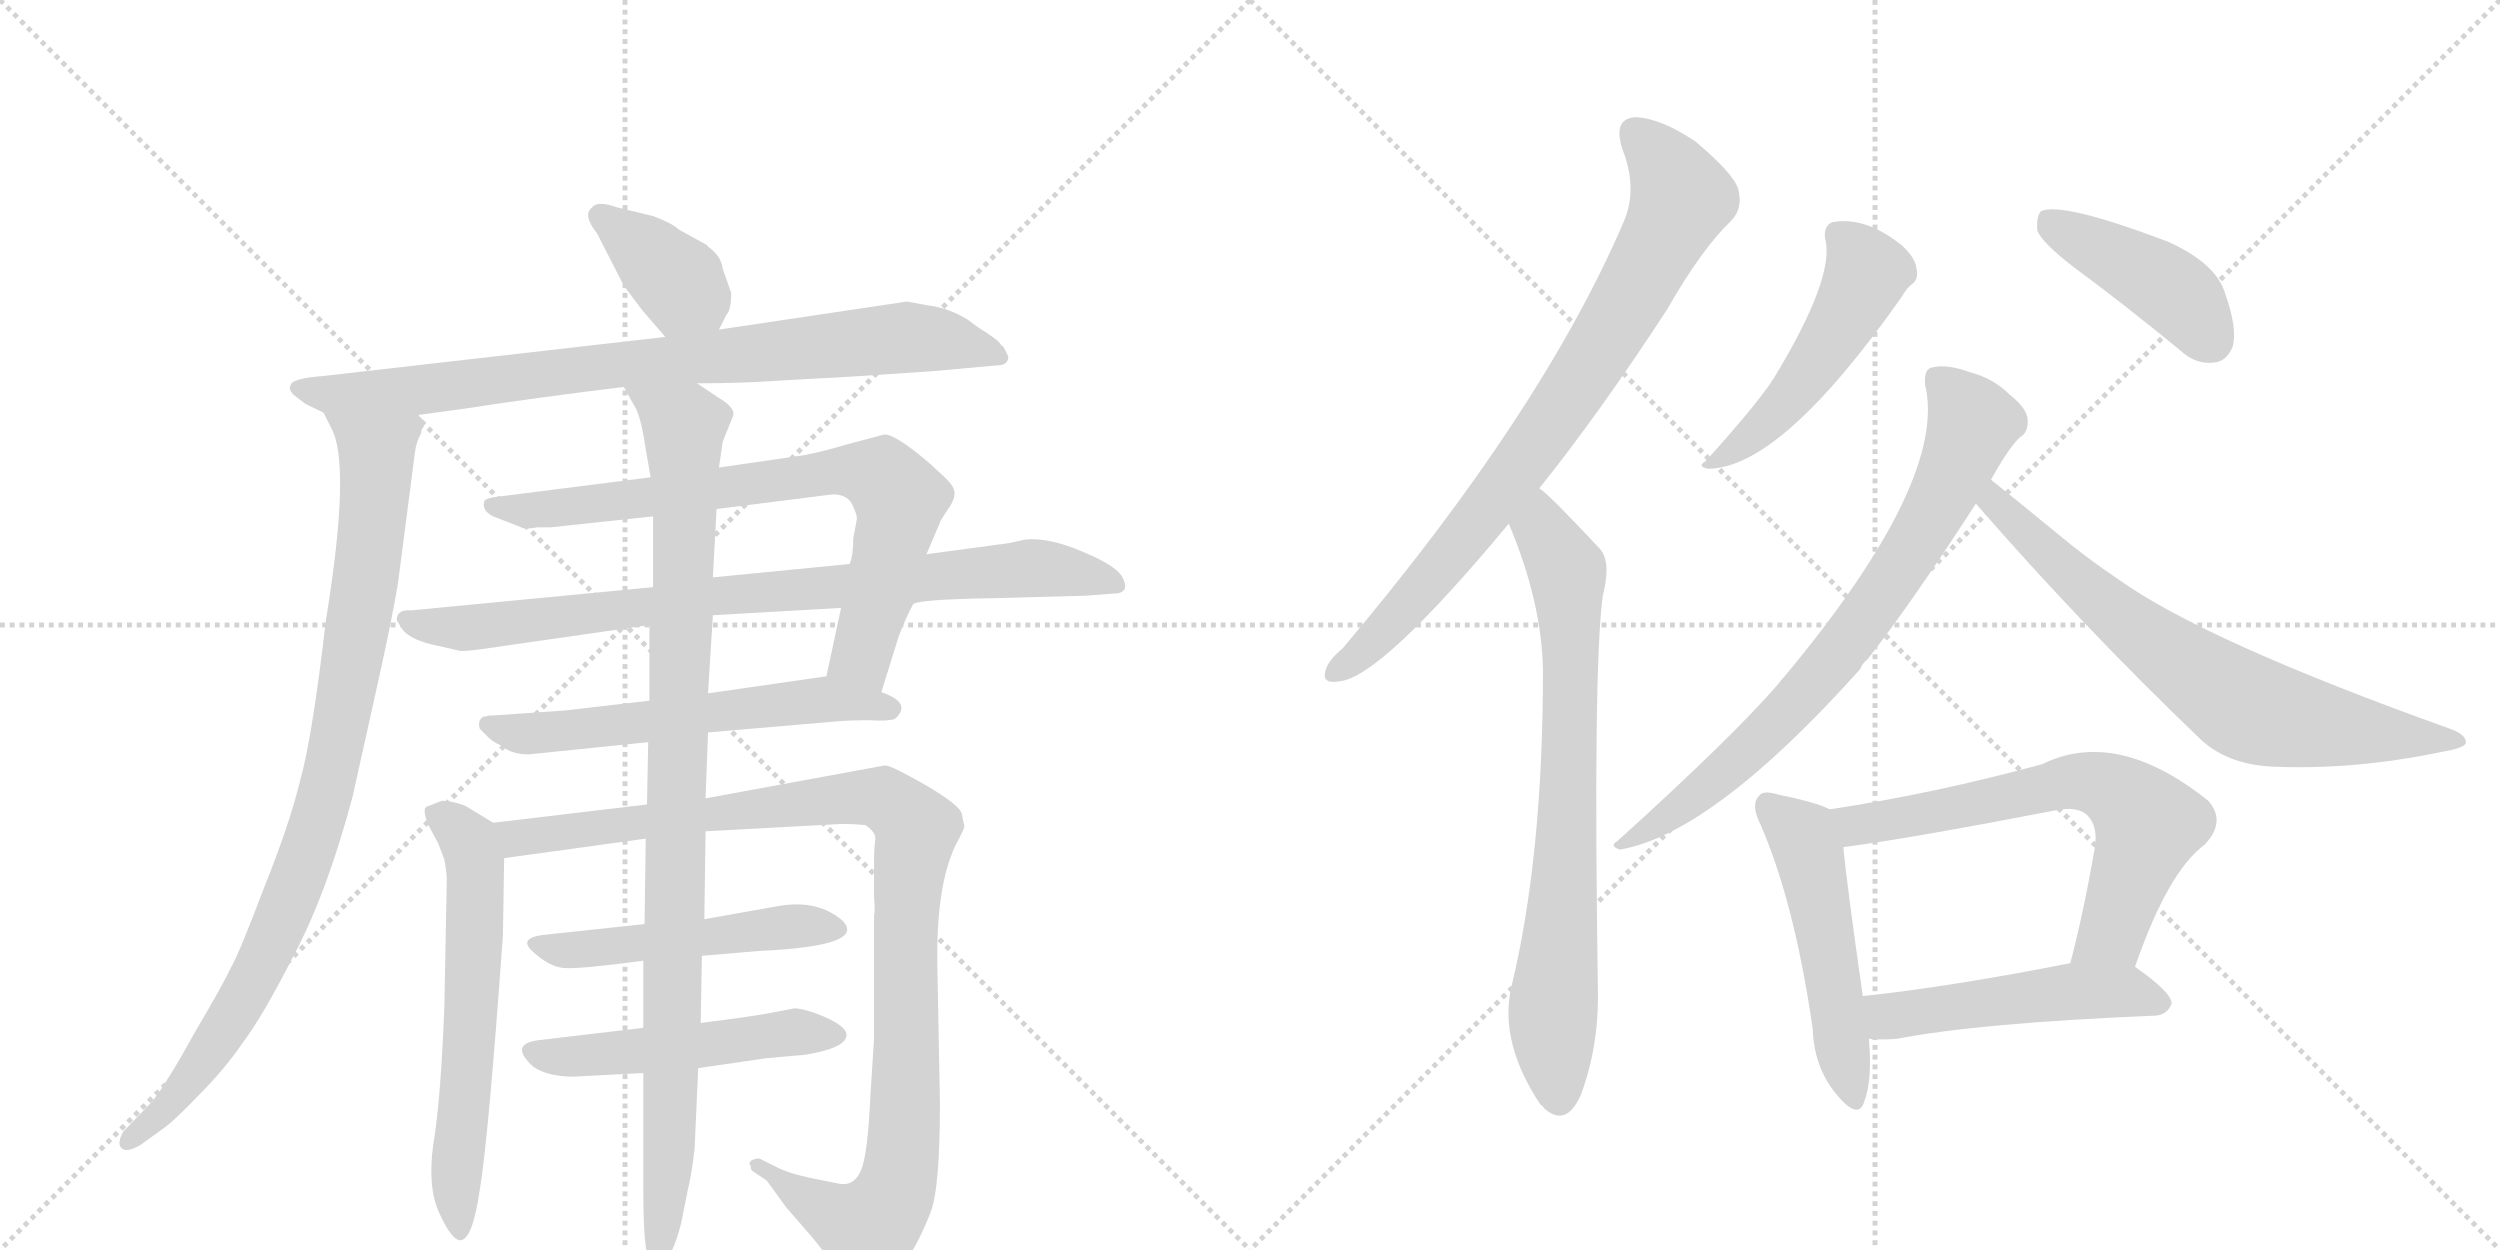 <svg version="1.1" viewBox="0 0 2048 1024" xmlns="http://www.w3.org/2000/svg">
  <g stroke="lightgray" stroke-dasharray="1,1" stroke-width="1" transform="scale(4, 4)">
    <line x1="0" y1="0" x2="256" y2="256"></line>
    <line x1="256" y1="0" x2="0" y2="256"></line>
    <line x1="128" y1="0" x2="128" y2="256"></line>
    <line x1="0" y1="128" x2="256" y2="128"></line>
    <line x1="256" y1="0" x2="512" y2="256"></line>
    <line x1="512" y1="0" x2="256" y2="256"></line>
    <line x1="384" y1="0" x2="384" y2="256"></line>
    <line x1="256" y1="128" x2="512" y2="128"></line>
  </g>
<g transform="scale(1, -1) translate(0, -850)">
   <style type="text/css">
    @keyframes keyframes0 {
      from {
       stroke: black;
       stroke-dashoffset: 376;
       stroke-width: 128;
       }
       55% {
       animation-timing-function: step-end;
       stroke: black;
       stroke-dashoffset: 0;
       stroke-width: 128;
       }
       to {
       stroke: black;
       stroke-width: 1024;
       }
       }
       #make-me-a-hanzi-animation-0 {
         animation: keyframes0 0.556s both;
         animation-delay: 0s;
         animation-timing-function: linear;
       }
    @keyframes keyframes1 {
      from {
       stroke: black;
       stroke-dashoffset: 834;
       stroke-width: 128;
       }
       73% {
       animation-timing-function: step-end;
       stroke: black;
       stroke-dashoffset: 0;
       stroke-width: 128;
       }
       to {
       stroke: black;
       stroke-width: 1024;
       }
       }
       #make-me-a-hanzi-animation-1 {
         animation: keyframes1 0.929s both;
         animation-delay: 0.556s;
         animation-timing-function: linear;
       }
    @keyframes keyframes2 {
      from {
       stroke: black;
       stroke-dashoffset: 916;
       stroke-width: 128;
       }
       75% {
       animation-timing-function: step-end;
       stroke: black;
       stroke-dashoffset: 0;
       stroke-width: 128;
       }
       to {
       stroke: black;
       stroke-width: 1024;
       }
       }
       #make-me-a-hanzi-animation-2 {
         animation: keyframes2 0.995s both;
         animation-delay: 1.485s;
         animation-timing-function: linear;
       }
    @keyframes keyframes3 {
      from {
       stroke: black;
       stroke-dashoffset: 755;
       stroke-width: 128;
       }
       71% {
       animation-timing-function: step-end;
       stroke: black;
       stroke-dashoffset: 0;
       stroke-width: 128;
       }
       to {
       stroke: black;
       stroke-width: 1024;
       }
       }
       #make-me-a-hanzi-animation-3 {
         animation: keyframes3 0.864s both;
         animation-delay: 2.48s;
         animation-timing-function: linear;
       }
    @keyframes keyframes4 {
      from {
       stroke: black;
       stroke-dashoffset: 837;
       stroke-width: 128;
       }
       73% {
       animation-timing-function: step-end;
       stroke: black;
       stroke-dashoffset: 0;
       stroke-width: 128;
       }
       to {
       stroke: black;
       stroke-width: 1024;
       }
       }
       #make-me-a-hanzi-animation-4 {
         animation: keyframes4 0.931s both;
         animation-delay: 3.345s;
         animation-timing-function: linear;
       }
    @keyframes keyframes5 {
      from {
       stroke: black;
       stroke-dashoffset: 589;
       stroke-width: 128;
       }
       66% {
       animation-timing-function: step-end;
       stroke: black;
       stroke-dashoffset: 0;
       stroke-width: 128;
       }
       to {
       stroke: black;
       stroke-width: 1024;
       }
       }
       #make-me-a-hanzi-animation-5 {
         animation: keyframes5 0.729s both;
         animation-delay: 4.276s;
         animation-timing-function: linear;
       }
    @keyframes keyframes6 {
      from {
       stroke: black;
       stroke-dashoffset: 611;
       stroke-width: 128;
       }
       67% {
       animation-timing-function: step-end;
       stroke: black;
       stroke-dashoffset: 0;
       stroke-width: 128;
       }
       to {
       stroke: black;
       stroke-width: 1024;
       }
       }
       #make-me-a-hanzi-animation-6 {
         animation: keyframes6 0.747s both;
         animation-delay: 5.005s;
         animation-timing-function: linear;
       }
    @keyframes keyframes7 {
      from {
       stroke: black;
       stroke-dashoffset: 1050;
       stroke-width: 128;
       }
       77% {
       animation-timing-function: step-end;
       stroke: black;
       stroke-dashoffset: 0;
       stroke-width: 128;
       }
       to {
       stroke: black;
       stroke-width: 1024;
       }
       }
       #make-me-a-hanzi-animation-7 {
         animation: keyframes7 1.104s both;
         animation-delay: 5.752s;
         animation-timing-function: linear;
       }
    @keyframes keyframes8 {
      from {
       stroke: black;
       stroke-dashoffset: 494;
       stroke-width: 128;
       }
       62% {
       animation-timing-function: step-end;
       stroke: black;
       stroke-dashoffset: 0;
       stroke-width: 128;
       }
       to {
       stroke: black;
       stroke-width: 1024;
       }
       }
       #make-me-a-hanzi-animation-8 {
         animation: keyframes8 0.652s both;
         animation-delay: 6.857s;
         animation-timing-function: linear;
       }
    @keyframes keyframes9 {
      from {
       stroke: black;
       stroke-dashoffset: 504;
       stroke-width: 128;
       }
       62% {
       animation-timing-function: step-end;
       stroke: black;
       stroke-dashoffset: 0;
       stroke-width: 128;
       }
       to {
       stroke: black;
       stroke-width: 1024;
       }
       }
       #make-me-a-hanzi-animation-9 {
         animation: keyframes9 0.66s both;
         animation-delay: 7.509s;
         animation-timing-function: linear;
       }
    @keyframes keyframes10 {
      from {
       stroke: black;
       stroke-dashoffset: 984;
       stroke-width: 128;
       }
       76% {
       animation-timing-function: step-end;
       stroke: black;
       stroke-dashoffset: 0;
       stroke-width: 128;
       }
       to {
       stroke: black;
       stroke-width: 1024;
       }
       }
       #make-me-a-hanzi-animation-10 {
         animation: keyframes10 1.051s both;
         animation-delay: 8.169s;
         animation-timing-function: linear;
       }
    @keyframes keyframes11 {
      from {
       stroke: black;
       stroke-dashoffset: 799;
       stroke-width: 128;
       }
       72% {
       animation-timing-function: step-end;
       stroke: black;
       stroke-dashoffset: 0;
       stroke-width: 128;
       }
       to {
       stroke: black;
       stroke-width: 1024;
       }
       }
       #make-me-a-hanzi-animation-11 {
         animation: keyframes11 0.9s both;
         animation-delay: 9.22s;
         animation-timing-function: linear;
       }
    @keyframes keyframes12 {
      from {
       stroke: black;
       stroke-dashoffset: 752;
       stroke-width: 128;
       }
       71% {
       animation-timing-function: step-end;
       stroke: black;
       stroke-dashoffset: 0;
       stroke-width: 128;
       }
       to {
       stroke: black;
       stroke-width: 1024;
       }
       }
       #make-me-a-hanzi-animation-12 {
         animation: keyframes12 0.862s both;
         animation-delay: 10.12s;
         animation-timing-function: linear;
       }
    @keyframes keyframes13 {
      from {
       stroke: black;
       stroke-dashoffset: 496;
       stroke-width: 128;
       }
       62% {
       animation-timing-function: step-end;
       stroke: black;
       stroke-dashoffset: 0;
       stroke-width: 128;
       }
       to {
       stroke: black;
       stroke-width: 1024;
       }
       }
       #make-me-a-hanzi-animation-13 {
         animation: keyframes13 0.654s both;
         animation-delay: 10.982s;
         animation-timing-function: linear;
       }
    @keyframes keyframes14 {
      from {
       stroke: black;
       stroke-dashoffset: 426;
       stroke-width: 128;
       }
       58% {
       animation-timing-function: step-end;
       stroke: black;
       stroke-dashoffset: 0;
       stroke-width: 128;
       }
       to {
       stroke: black;
       stroke-width: 1024;
       }
       }
       #make-me-a-hanzi-animation-14 {
         animation: keyframes14 0.597s both;
         animation-delay: 11.636s;
         animation-timing-function: linear;
       }
    @keyframes keyframes15 {
      from {
       stroke: black;
       stroke-dashoffset: 756;
       stroke-width: 128;
       }
       71% {
       animation-timing-function: step-end;
       stroke: black;
       stroke-dashoffset: 0;
       stroke-width: 128;
       }
       to {
       stroke: black;
       stroke-width: 1024;
       }
       }
       #make-me-a-hanzi-animation-15 {
         animation: keyframes15 0.865s both;
         animation-delay: 12.232s;
         animation-timing-function: linear;
       }
    @keyframes keyframes16 {
      from {
       stroke: black;
       stroke-dashoffset: 711;
       stroke-width: 128;
       }
       70% {
       animation-timing-function: step-end;
       stroke: black;
       stroke-dashoffset: 0;
       stroke-width: 128;
       }
       to {
       stroke: black;
       stroke-width: 1024;
       }
       }
       #make-me-a-hanzi-animation-16 {
         animation: keyframes16 0.829s both;
         animation-delay: 13.097s;
         animation-timing-function: linear;
       }
    @keyframes keyframes17 {
      from {
       stroke: black;
       stroke-dashoffset: 509;
       stroke-width: 128;
       }
       62% {
       animation-timing-function: step-end;
       stroke: black;
       stroke-dashoffset: 0;
       stroke-width: 128;
       }
       to {
       stroke: black;
       stroke-width: 1024;
       }
       }
       #make-me-a-hanzi-animation-17 {
         animation: keyframes17 0.664s both;
         animation-delay: 13.926s;
         animation-timing-function: linear;
       }
    @keyframes keyframes18 {
      from {
       stroke: black;
       stroke-dashoffset: 654;
       stroke-width: 128;
       }
       68% {
       animation-timing-function: step-end;
       stroke: black;
       stroke-dashoffset: 0;
       stroke-width: 128;
       }
       to {
       stroke: black;
       stroke-width: 1024;
       }
       }
       #make-me-a-hanzi-animation-18 {
         animation: keyframes18 0.782s both;
         animation-delay: 14.59s;
         animation-timing-function: linear;
       }
    @keyframes keyframes19 {
      from {
       stroke: black;
       stroke-dashoffset: 500;
       stroke-width: 128;
       }
       62% {
       animation-timing-function: step-end;
       stroke: black;
       stroke-dashoffset: 0;
       stroke-width: 128;
       }
       to {
       stroke: black;
       stroke-width: 1024;
       }
       }
       #make-me-a-hanzi-animation-19 {
         animation: keyframes19 0.657s both;
         animation-delay: 15.373s;
         animation-timing-function: linear;
       }
</style>
<path d="M 589 580 L 595 592 Q 599 596 599 610 L 592 630 Q 591 640 580 648 Q 580 649 576 651 L 556 662 Q 551 667 535 673 L 506 680 Q 489 686 485 680 Q 477 674 489 659 L 511 616 L 526 596 L 545 574 C 565 551 576 553 589 580 Z" fill="lightgray"></path> 
<path d="M 571 536 Q 608 536 635 538 L 670 540 Q 678 540 765 546 L 820 551 Q 826 552 826 558 L 822 566 Q 821 566 819 569 Q 817 572 801 582 L 793 588 Q 777 598 759 600 L 743 603 L 589 580 L 545 574 L 265 542 Q 238 540 238 534 Q 236 532 240 527 L 249 520 Q 250 519 265 512 L 342 510 L 379 515 Q 437 524 511 533 L 571 536 Z" fill="lightgray"></path> 
<path d="M 265 512 L 271 500 Q 288 471 267 342 Q 256 247 246 211 Q 237 174 216 122 Q 196 69 189 57 Q 183 44 160 5 Q 138 -35 125 -52 L 101 -77 Q 96 -86 99 -90 Q 103 -95 115 -88 L 133 -75 Q 142 -69 163 -47 Q 184 -26 199 -4 Q 215 17 241 68 Q 268 119 289 198 L 309 288 Q 321 342 326 372 L 340 480 Q 341 488 345 495 Q 345 499 347 500 L 347 502 Q 348 506 342 510 C 340 540 252 539 265 512 Z" fill="lightgray"></path> 
<path d="M 722 283 L 736 328 Q 742 344 748 355 L 759 396 L 770 422 Q 770 423 776 432 Q 782 440 782 446 Q 782 451 775 458 L 762 470 Q 733 495 724 494 L 694 486 Q 674 480 658 477 L 589 467 L 533 459 L 407 443 Q 399 442 397 440 Q 394 432 404 427 L 427 418 Q 430 416 440 418 L 451 418 L 535 427 L 587 433 L 682 445 Q 694 445 698 437 Q 702 429 702 425 L 699 409 Q 699 395 696 388 L 689 352 L 677 296 C 671 267 713 254 722 283 Z" fill="lightgray"></path> 
<path d="M 748 355 Q 752 359 815 360 L 889 362 L 916 364 Q 925 366 920 376 Q 916 386 887 398 Q 859 410 840 408 L 826 405 L 759 396 L 696 388 L 584 377 L 535 369 L 337 350 Q 325 351 325 342 L 328 337 Q 333 327 354 322 L 376 317 Q 377 316 393 318 L 532 338 L 584 346 L 689 352 L 748 355 Z" fill="lightgray"></path> 
<path d="M 580 250 L 685 259 Q 697 260 712 260 Q 727 259 733 261 Q 748 274 722 283 L 677 296 L 580 282 L 532 276 L 463 268 L 406 264 Q 399 264 398 263 L 396 263 Q 391 260 393 253 L 400 246 Q 404 242 411 239 Q 419 232 433 232 L 531 242 L 580 250 Z" fill="lightgray"></path> 
<path d="M 404 176 L 381 190 Q 370 194 362 194 L 349 189 Q 346 186 351 174 L 359 159 L 364 146 Q 366 135 366 129 L 364 25 Q 361 -52 355 -87 Q 350 -123 360 -144 Q 370 -166 377 -166 Q 387 -166 393 -125 Q 400 -84 412 84 L 413 147 C 413 170 413 170 404 176 Z" fill="lightgray"></path> 
<path d="M 790 173 L 788 183 Q 787 190 758 207 Q 730 223 725 223 L 578 196 L 530 191 L 404 176 C 374 172 383 143 413 147 L 529 163 L 578 169 L 689 175 Q 701 175 709 174 Q 718 168 717 162 Q 716 155 716 142 L 716 116 Q 717 103 716 100 L 716 -1 L 713 -48 Q 711 -93 706 -107 Q 701 -121 689 -120 L 664 -115 Q 645 -111 634 -105 L 622 -99 Q 618 -99 615 -101 Q 613 -103 615 -105 Q 615 -108 616 -109 L 628 -117 L 644 -139 L 664 -162 Q 680 -181 684 -190 L 697 -203 Q 704 -212 723 -200 Q 743 -192 762 -144 Q 770 -125 770 -54 L 768 53 Q 766 123 783 158 Q 790 171 790 173 Z" fill="lightgray"></path> 
<path d="M 528 93 L 444 84 Q 424 81 437 70 Q 450 58 462 57 Q 475 56 527 63 L 575 67 L 622 71 Q 711 75 690 96 Q 670 113 639 108 L 577 97 L 528 93 Z" fill="lightgray"></path> 
<path d="M 527 8 L 442 -2 Q 416 -5 437 -24 Q 449 -32 470 -32 L 527 -29 L 572 -25 L 627 -17 L 660 -14 Q 690 -9 693 0 Q 697 9 668 20 Q 656 24 651 24 L 630 20 Q 614 17 574 12 L 527 8 Z" fill="lightgray"></path> 
<path d="M 578 196 L 580 250 L 580 282 L 584 346 L 584 377 L 587 433 L 589 467 L 592 488 L 600 508 Q 604 515 589 524 L 571 536 C 546 553 497 559 511 533 L 520 517 Q 525 509 529 482 L 533 459 L 535 427 L 535 369 L 532 338 L 532 276 L 531 242 L 530 191 L 529 163 L 528 93 L 527 63 L 527 8 L 527 -29 L 527 -124 Q 527 -176 532 -181 Q 538 -186 544 -183 Q 551 -179 558 -152 L 563 -127 Q 567 -110 569 -91 L 572 -25 L 574 12 L 575 67 L 577 97 L 578 169 L 578 196 Z" fill="lightgray"></path> 
<path d="M 1261 450 Q 1310 511 1366 597 Q 1394 646 1418 669 Q 1428 679 1424 695 Q 1420 708 1389 734 Q 1361 753 1340 754 Q 1321 753 1329 728 Q 1342 695 1330 668 Q 1263 512 1100 319 Q 1088 309 1086 301 Q 1082 289 1098 292 Q 1132 296 1236 421 L 1261 450 Z" fill="lightgray"></path> 
<path d="M 1236 421 Q 1263 357 1264 301 Q 1264 148 1238 41 Q 1228 -4 1262 -55 Q 1263 -55 1265 -58 Q 1283 -74 1295 -47 Q 1310 -7 1309 40 Q 1305 302 1313 362 Q 1320 389 1311 400 Q 1269 445 1261 450 C 1238 470 1225 449 1236 421 Z" fill="lightgray"></path> 
<path d="M 1495 655 Q 1504 624 1453 540 Q 1452 539 1451 537 Q 1436 515 1397 472 Q 1390 468 1399 466 Q 1459 466 1558 607 Q 1562 614 1566 617 Q 1572 621 1570 630 Q 1569 639 1558 649 Q 1528 673 1501 668 Q 1494 665 1495 655 Z" fill="lightgray"></path> 
<path d="M 1699 631 Q 1741 600 1786 563 Q 1799 551 1814 553 Q 1824 554 1829 566 Q 1833 581 1823 609 Q 1816 634 1776 652 Q 1689 685 1672 677 Q 1668 673 1669 661 Q 1673 651 1699 631 Z" fill="lightgray"></path> 
<path d="M 1631 457 Q 1646 484 1655 492 Q 1662 496 1661 507 Q 1660 516 1646 527 Q 1633 540 1614 545 Q 1595 552 1583 549 Q 1576 548 1577 535 Q 1596 457 1462 296 Q 1459 293 1457 290 Q 1420 247 1325 161 Q 1318 157 1327 154 Q 1403 167 1524 302 Q 1525 306 1530 310 Q 1566 356 1619 438 L 1631 457 Z" fill="lightgray"></path> 
<path d="M 1619 438 Q 1618 438 1619 437 Q 1706 337 1801 246 Q 1823 224 1861 222 Q 1928 219 2000 234 Q 2018 237 2020 241 Q 2021 248 2007 253 Q 1806 325 1736 375 Q 1709 393 1684 414 Q 1650 442 1631 457 C 1608 476 1600 462 1619 438 Z" fill="lightgray"></path> 
<path d="M 1499 187 Q 1487 193 1457 199 Q 1444 203 1441 198 Q 1434 191 1442 175 Q 1470 111 1485 7 Q 1486 -24 1504 -46 Q 1522 -68 1527 -53 Q 1534 -35 1531 -1 L 1526 34 Q 1513 125 1510 156 C 1507 184 1507 184 1499 187 Z" fill="lightgray"></path> 
<path d="M 1749 58 Q 1776 136 1806 158 Q 1824 177 1809 194 Q 1734 254 1673 224 Q 1585 200 1499 187 C 1469 182 1480 152 1510 156 Q 1564 163 1683 186 Q 1702 190 1710 182 Q 1719 173 1716 155 Q 1707 103 1696 61 C 1689 32 1739 30 1749 58 Z" fill="lightgray"></path> 
<path d="M 1531 -1 Q 1541 -2 1554 -1 Q 1621 12 1766 18 Q 1776 19 1779 28 Q 1779 37 1749 58 C 1734 69 1725 67 1696 61 Q 1600 42 1526 34 C 1496 31 1501 1 1531 -1 Z" fill="lightgray"></path> 
      <clipPath id="make-me-a-hanzi-clip-0">
      <path d="M 589 580 L 595 592 Q 599 596 599 610 L 592 630 Q 591 640 580 648 Q 580 649 576 651 L 556 662 Q 551 667 535 673 L 506 680 Q 489 686 485 680 Q 477 674 489 659 L 511 616 L 526 596 L 545 574 C 565 551 576 553 589 580 Z" fill="lightgray"></path>
      </clipPath>
      <path clip-path="url(#make-me-a-hanzi-clip-0)" d="M 492 673 L 530 644 L 580 592 " fill="none" id="make-me-a-hanzi-animation-0" stroke-dasharray="248 496" stroke-linecap="round"></path>

      <clipPath id="make-me-a-hanzi-clip-1">
      <path d="M 571 536 Q 608 536 635 538 L 670 540 Q 678 540 765 546 L 820 551 Q 826 552 826 558 L 822 566 Q 821 566 819 569 Q 817 572 801 582 L 793 588 Q 777 598 759 600 L 743 603 L 589 580 L 545 574 L 265 542 Q 238 540 238 534 Q 236 532 240 527 L 249 520 Q 250 519 265 512 L 342 510 L 379 515 Q 437 524 511 533 L 571 536 Z" fill="lightgray"></path>
      </clipPath>
      <path clip-path="url(#make-me-a-hanzi-clip-1)" d="M 245 532 L 265 527 L 346 530 L 740 574 L 777 571 L 818 559 " fill="none" id="make-me-a-hanzi-animation-1" stroke-dasharray="706 1412" stroke-linecap="round"></path>

      <clipPath id="make-me-a-hanzi-clip-2">
      <path d="M 265 512 L 271 500 Q 288 471 267 342 Q 256 247 246 211 Q 237 174 216 122 Q 196 69 189 57 Q 183 44 160 5 Q 138 -35 125 -52 L 101 -77 Q 96 -86 99 -90 Q 103 -95 115 -88 L 133 -75 Q 142 -69 163 -47 Q 184 -26 199 -4 Q 215 17 241 68 Q 268 119 289 198 L 309 288 Q 321 342 326 372 L 340 480 Q 341 488 345 495 Q 345 499 347 500 L 347 502 Q 348 506 342 510 C 340 540 252 539 265 512 Z" fill="lightgray"></path>
      </clipPath>
      <path clip-path="url(#make-me-a-hanzi-clip-2)" d="M 273 508 L 309 476 L 301 383 L 266 195 L 246 134 L 204 41 L 158 -32 L 104 -84 " fill="none" id="make-me-a-hanzi-animation-2" stroke-dasharray="788 1576" stroke-linecap="round"></path>

      <clipPath id="make-me-a-hanzi-clip-3">
      <path d="M 722 283 L 736 328 Q 742 344 748 355 L 759 396 L 770 422 Q 770 423 776 432 Q 782 440 782 446 Q 782 451 775 458 L 762 470 Q 733 495 724 494 L 694 486 Q 674 480 658 477 L 589 467 L 533 459 L 407 443 Q 399 442 397 440 Q 394 432 404 427 L 427 418 Q 430 416 440 418 L 451 418 L 535 427 L 587 433 L 682 445 Q 694 445 698 437 Q 702 429 702 425 L 699 409 Q 699 395 696 388 L 689 352 L 677 296 C 671 267 713 254 722 283 Z" fill="lightgray"></path>
      </clipPath>
      <path clip-path="url(#make-me-a-hanzi-clip-3)" d="M 404 435 L 456 433 L 679 464 L 722 460 L 737 441 L 706 312 L 717 293 " fill="none" id="make-me-a-hanzi-animation-3" stroke-dasharray="627 1254" stroke-linecap="round"></path>

      <clipPath id="make-me-a-hanzi-clip-4">
      <path d="M 748 355 Q 752 359 815 360 L 889 362 L 916 364 Q 925 366 920 376 Q 916 386 887 398 Q 859 410 840 408 L 826 405 L 759 396 L 696 388 L 584 377 L 535 369 L 337 350 Q 325 351 325 342 L 328 337 Q 333 327 354 322 L 376 317 Q 377 316 393 318 L 532 338 L 584 346 L 689 352 L 748 355 Z" fill="lightgray"></path>
      </clipPath>
      <path clip-path="url(#make-me-a-hanzi-clip-4)" d="M 333 343 L 385 335 L 580 362 L 845 385 L 909 373 " fill="none" id="make-me-a-hanzi-animation-4" stroke-dasharray="709 1418" stroke-linecap="round"></path>

      <clipPath id="make-me-a-hanzi-clip-5">
      <path d="M 580 250 L 685 259 Q 697 260 712 260 Q 727 259 733 261 Q 748 274 722 283 L 677 296 L 580 282 L 532 276 L 463 268 L 406 264 Q 399 264 398 263 L 396 263 Q 391 260 393 253 L 400 246 Q 404 242 411 239 Q 419 232 433 232 L 531 242 L 580 250 Z" fill="lightgray"></path>
      </clipPath>
      <path clip-path="url(#make-me-a-hanzi-clip-5)" d="M 397 257 L 438 249 L 673 277 L 727 270 " fill="none" id="make-me-a-hanzi-animation-5" stroke-dasharray="461 922" stroke-linecap="round"></path>

      <clipPath id="make-me-a-hanzi-clip-6">
      <path d="M 404 176 L 381 190 Q 370 194 362 194 L 349 189 Q 346 186 351 174 L 359 159 L 364 146 Q 366 135 366 129 L 364 25 Q 361 -52 355 -87 Q 350 -123 360 -144 Q 370 -166 377 -166 Q 387 -166 393 -125 Q 400 -84 412 84 L 413 147 C 413 170 413 170 404 176 Z" fill="lightgray"></path>
      </clipPath>
      <path clip-path="url(#make-me-a-hanzi-clip-6)" d="M 359 183 L 377 170 L 390 139 L 385 -9 L 373 -123 L 376 -159 " fill="none" id="make-me-a-hanzi-animation-6" stroke-dasharray="483 966" stroke-linecap="round"></path>

      <clipPath id="make-me-a-hanzi-clip-7">
      <path d="M 790 173 L 788 183 Q 787 190 758 207 Q 730 223 725 223 L 578 196 L 530 191 L 404 176 C 374 172 383 143 413 147 L 529 163 L 578 169 L 689 175 Q 701 175 709 174 Q 718 168 717 162 Q 716 155 716 142 L 716 116 Q 717 103 716 100 L 716 -1 L 713 -48 Q 711 -93 706 -107 Q 701 -121 689 -120 L 664 -115 Q 645 -111 634 -105 L 622 -99 Q 618 -99 615 -101 Q 613 -103 615 -105 Q 615 -108 616 -109 L 628 -117 L 644 -139 L 664 -162 Q 680 -181 684 -190 L 697 -203 Q 704 -212 723 -200 Q 743 -192 762 -144 Q 770 -125 770 -54 L 768 53 Q 766 123 783 158 Q 790 171 790 173 Z" fill="lightgray"></path>
      </clipPath>
      <path clip-path="url(#make-me-a-hanzi-clip-7)" d="M 413 171 L 423 163 L 707 197 L 725 195 L 751 171 L 742 93 L 741 -85 L 734 -125 L 708 -156 L 662 -134 L 619 -103 " fill="none" id="make-me-a-hanzi-animation-7" stroke-dasharray="922 1844" stroke-linecap="round"></path>

      <clipPath id="make-me-a-hanzi-clip-8">
      <path d="M 528 93 L 444 84 Q 424 81 437 70 Q 450 58 462 57 Q 475 56 527 63 L 575 67 L 622 71 Q 711 75 690 96 Q 670 113 639 108 L 577 97 L 528 93 Z" fill="lightgray"></path>
      </clipPath>
      <path clip-path="url(#make-me-a-hanzi-clip-8)" d="M 449 73 L 516 75 L 648 91 L 686 89 " fill="none" id="make-me-a-hanzi-animation-8" stroke-dasharray="366 732" stroke-linecap="round"></path>

      <clipPath id="make-me-a-hanzi-clip-9">
      <path d="M 527 8 L 442 -2 Q 416 -5 437 -24 Q 449 -32 470 -32 L 527 -29 L 572 -25 L 627 -17 L 660 -14 Q 690 -9 693 0 Q 697 9 668 20 Q 656 24 651 24 L 630 20 Q 614 17 574 12 L 527 8 Z" fill="lightgray"></path>
      </clipPath>
      <path clip-path="url(#make-me-a-hanzi-clip-9)" d="M 438 -13 L 519 -12 L 649 5 L 685 2 " fill="none" id="make-me-a-hanzi-animation-9" stroke-dasharray="376 752" stroke-linecap="round"></path>

      <clipPath id="make-me-a-hanzi-clip-10">
      <path d="M 578 196 L 580 250 L 580 282 L 584 346 L 584 377 L 587 433 L 589 467 L 592 488 L 600 508 Q 604 515 589 524 L 571 536 C 546 553 497 559 511 533 L 520 517 Q 525 509 529 482 L 533 459 L 535 427 L 535 369 L 532 338 L 532 276 L 531 242 L 530 191 L 529 163 L 528 93 L 527 63 L 527 8 L 527 -29 L 527 -124 Q 527 -176 532 -181 Q 538 -186 544 -183 Q 551 -179 558 -152 L 563 -127 Q 567 -110 569 -91 L 572 -25 L 574 12 L 575 67 L 577 97 L 578 169 L 578 196 Z" fill="lightgray"></path>
      </clipPath>
      <path clip-path="url(#make-me-a-hanzi-clip-10)" d="M 519 532 L 560 501 L 550 -44 L 539 -175 " fill="none" id="make-me-a-hanzi-animation-10" stroke-dasharray="856 1712" stroke-linecap="round"></path>

      <clipPath id="make-me-a-hanzi-clip-11">
      <path d="M 1261 450 Q 1310 511 1366 597 Q 1394 646 1418 669 Q 1428 679 1424 695 Q 1420 708 1389 734 Q 1361 753 1340 754 Q 1321 753 1329 728 Q 1342 695 1330 668 Q 1263 512 1100 319 Q 1088 309 1086 301 Q 1082 289 1098 292 Q 1132 296 1236 421 L 1261 450 Z" fill="lightgray"></path>
      </clipPath>
      <path clip-path="url(#make-me-a-hanzi-clip-11)" d="M 1341 738 L 1366 712 L 1376 686 L 1328 592 L 1197 404 L 1124 323 L 1096 301 " fill="none" id="make-me-a-hanzi-animation-11" stroke-dasharray="671 1342" stroke-linecap="round"></path>

      <clipPath id="make-me-a-hanzi-clip-12">
      <path d="M 1236 421 Q 1263 357 1264 301 Q 1264 148 1238 41 Q 1228 -4 1262 -55 Q 1263 -55 1265 -58 Q 1283 -74 1295 -47 Q 1310 -7 1309 40 Q 1305 302 1313 362 Q 1320 389 1311 400 Q 1269 445 1261 450 C 1238 470 1225 449 1236 421 Z" fill="lightgray"></path>
      </clipPath>
      <path clip-path="url(#make-me-a-hanzi-clip-12)" d="M 1259 443 L 1263 416 L 1284 382 L 1286 347 L 1285 183 L 1272 19 L 1278 -46 " fill="none" id="make-me-a-hanzi-animation-12" stroke-dasharray="624 1248" stroke-linecap="round"></path>

      <clipPath id="make-me-a-hanzi-clip-13">
      <path d="M 1495 655 Q 1504 624 1453 540 Q 1452 539 1451 537 Q 1436 515 1397 472 Q 1390 468 1399 466 Q 1459 466 1558 607 Q 1562 614 1566 617 Q 1572 621 1570 630 Q 1569 639 1558 649 Q 1528 673 1501 668 Q 1494 665 1495 655 Z" fill="lightgray"></path>
      </clipPath>
      <path clip-path="url(#make-me-a-hanzi-clip-13)" d="M 1508 657 L 1525 637 L 1526 616 L 1483 545 L 1453 509 L 1403 471 " fill="none" id="make-me-a-hanzi-animation-13" stroke-dasharray="368 736" stroke-linecap="round"></path>

      <clipPath id="make-me-a-hanzi-clip-14">
      <path d="M 1699 631 Q 1741 600 1786 563 Q 1799 551 1814 553 Q 1824 554 1829 566 Q 1833 581 1823 609 Q 1816 634 1776 652 Q 1689 685 1672 677 Q 1668 673 1669 661 Q 1673 651 1699 631 Z" fill="lightgray"></path>
      </clipPath>
      <path clip-path="url(#make-me-a-hanzi-clip-14)" d="M 1677 671 L 1781 611 L 1811 571 " fill="none" id="make-me-a-hanzi-animation-14" stroke-dasharray="298 596" stroke-linecap="round"></path>

      <clipPath id="make-me-a-hanzi-clip-15">
      <path d="M 1631 457 Q 1646 484 1655 492 Q 1662 496 1661 507 Q 1660 516 1646 527 Q 1633 540 1614 545 Q 1595 552 1583 549 Q 1576 548 1577 535 Q 1596 457 1462 296 Q 1459 293 1457 290 Q 1420 247 1325 161 Q 1318 157 1327 154 Q 1403 167 1524 302 Q 1525 306 1530 310 Q 1566 356 1619 438 L 1631 457 Z" fill="lightgray"></path>
      </clipPath>
      <path clip-path="url(#make-me-a-hanzi-clip-15)" d="M 1590 538 L 1610 515 L 1615 499 L 1592 444 L 1548 372 L 1460 262 L 1378 189 L 1349 169 L 1334 166 L 1331 159 " fill="none" id="make-me-a-hanzi-animation-15" stroke-dasharray="628 1256" stroke-linecap="round"></path>

      <clipPath id="make-me-a-hanzi-clip-16">
      <path d="M 1619 438 Q 1618 438 1619 437 Q 1706 337 1801 246 Q 1823 224 1861 222 Q 1928 219 2000 234 Q 2018 237 2020 241 Q 2021 248 2007 253 Q 1806 325 1736 375 Q 1709 393 1684 414 Q 1650 442 1631 457 C 1608 476 1600 462 1619 438 Z" fill="lightgray"></path>
      </clipPath>
      <path clip-path="url(#make-me-a-hanzi-clip-16)" d="M 1632 450 L 1636 437 L 1712 365 L 1838 272 L 1898 256 L 2015 243 " fill="none" id="make-me-a-hanzi-animation-16" stroke-dasharray="583 1166" stroke-linecap="round"></path>

      <clipPath id="make-me-a-hanzi-clip-17">
      <path d="M 1499 187 Q 1487 193 1457 199 Q 1444 203 1441 198 Q 1434 191 1442 175 Q 1470 111 1485 7 Q 1486 -24 1504 -46 Q 1522 -68 1527 -53 Q 1534 -35 1531 -1 L 1526 34 Q 1513 125 1510 156 C 1507 184 1507 184 1499 187 Z" fill="lightgray"></path>
      </clipPath>
      <path clip-path="url(#make-me-a-hanzi-clip-17)" d="M 1448 190 L 1475 166 L 1481 153 L 1516 -47 " fill="none" id="make-me-a-hanzi-animation-17" stroke-dasharray="381 762" stroke-linecap="round"></path>

      <clipPath id="make-me-a-hanzi-clip-18">
      <path d="M 1749 58 Q 1776 136 1806 158 Q 1824 177 1809 194 Q 1734 254 1673 224 Q 1585 200 1499 187 C 1469 182 1480 152 1510 156 Q 1564 163 1683 186 Q 1702 190 1710 182 Q 1719 173 1716 155 Q 1707 103 1696 61 C 1689 32 1739 30 1749 58 Z" fill="lightgray"></path>
      </clipPath>
      <path clip-path="url(#make-me-a-hanzi-clip-18)" d="M 1507 184 L 1524 175 L 1699 210 L 1731 203 L 1760 175 L 1730 86 L 1703 66 " fill="none" id="make-me-a-hanzi-animation-18" stroke-dasharray="526 1052" stroke-linecap="round"></path>

      <clipPath id="make-me-a-hanzi-clip-19">
      <path d="M 1531 -1 Q 1541 -2 1554 -1 Q 1621 12 1766 18 Q 1776 19 1779 28 Q 1779 37 1749 58 C 1734 69 1725 67 1696 61 Q 1600 42 1526 34 C 1496 31 1501 1 1531 -1 Z" fill="lightgray"></path>
      </clipPath>
      <path clip-path="url(#make-me-a-hanzi-clip-19)" d="M 1533 29 L 1549 18 L 1692 38 L 1747 38 L 1771 29 " fill="none" id="make-me-a-hanzi-animation-19" stroke-dasharray="372 744" stroke-linecap="round"></path>

</g>
</svg>

